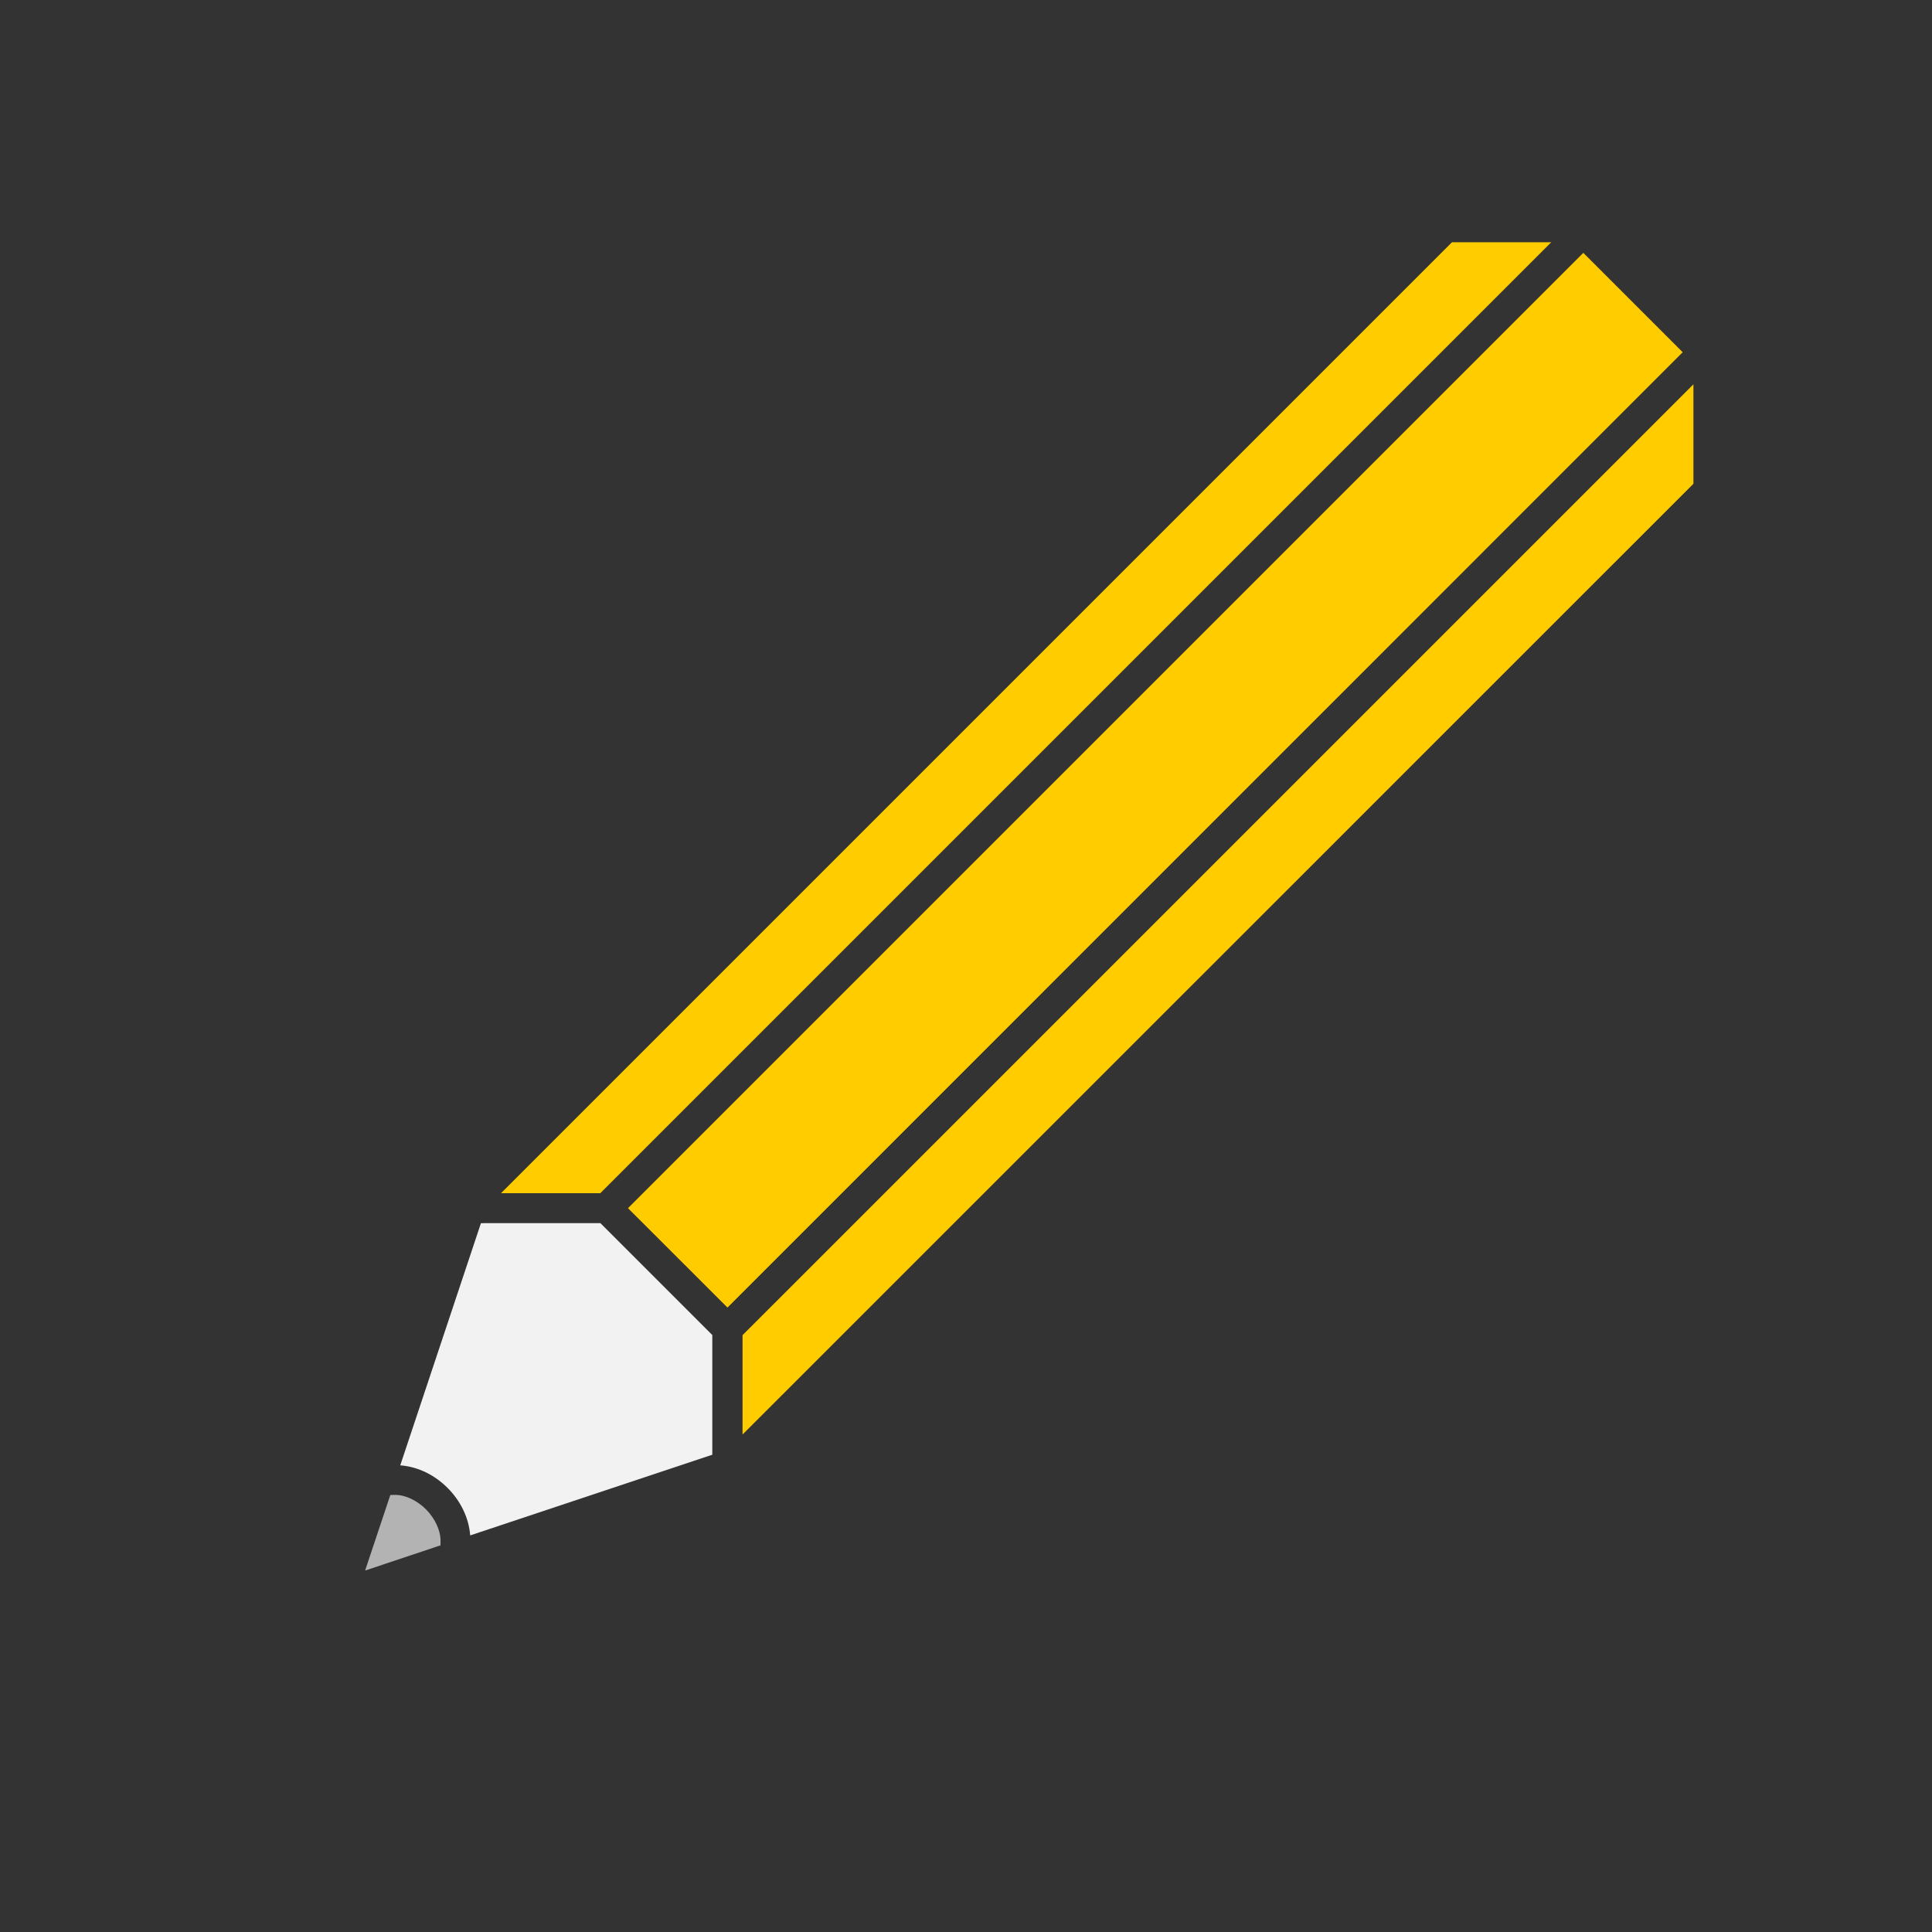 <?xml version="1.0" encoding="UTF-8" standalone="no"?>
<!-- Created with Inkscape (http://www.inkscape.org/) -->

<svg
   width="64"
   height="64"
   viewBox="0 0 16.933 16.933"
   version="1.1"
   id="svg963"
   inkscape:version="1.1 (c4e8f9ed74, 2021-05-24)"
   sodipodi:docname="tool-pencil.svg"
   xmlns:inkscape="http://www.inkscape.org/namespaces/inkscape"
   xmlns:sodipodi="http://sodipodi.sourceforge.net/DTD/sodipodi-0.dtd"
   xmlns="http://www.w3.org/2000/svg"
   xmlns:svg="http://www.w3.org/2000/svg">
  <rect x="0" y="0" width="16.933" height="16.933" fill="#333333" stroke="none"/>
  <sodipodi:namedview
     id="namedview965"
     pagecolor="#ffffff"
     bordercolor="#666666"
     borderopacity="1.0"
     inkscape:pageshadow="2"
     inkscape:pageopacity="0.0"
     inkscape:pagecheckerboard="0"
     inkscape:document-units="px"
     showgrid="false"
     inkscape:zoom="3.6636622"
     inkscape:cx="14.602875"
     inkscape:cy="12.009841"
     inkscape:window-width="637"
     inkscape:window-height="1055"
     inkscape:window-x="1281"
     inkscape:window-y="23"
     inkscape:window-maximized="1"
     inkscape:current-layer="layer1"
     units="px" />
  <defs
     id="defs960" />
  <g
     inkscape:label="Ebene 1"
     inkscape:groupmode="layer"
     id="layer1">
    <path
       style="fill:#b3b3b3;stroke:none;stroke-width:0.265px;stroke-linecap:butt;stroke-linejoin:miter;stroke-opacity:1"
       d="m 3.421,13.103 -0.221,0.662 0.661,-0.221 v -0.043 c 0,-0.088 -0.049,-0.193 -0.127,-0.272 -0.078,-0.078 -0.181,-0.127 -0.269,-0.127 z"
       id="path20427" />
    <path
       style="fill:#f2f2f2;stroke:none;stroke-width:0.265px;stroke-linecap:butt;stroke-linejoin:miter;stroke-opacity:1"
       d="m 4.215,10.721 -0.707,2.122 c 0.16,0.012 0.305,0.088 0.415,0.198 0.11,0.11 0.186,0.257 0.198,0.416 l 2.122,-0.707 v -0.045 -1.004 l -0.055,-0.055 -0.871,-0.871 -0.055,-0.055 h -1.004 z"
       id="path20425" />
    <path
       style="fill:#ffcc00;stroke:none;stroke-width:0.265px;stroke-linecap:butt;stroke-linejoin:miter;stroke-opacity:1"
       d="M 14.842,3.368 6.508,11.702 v 0.871 L 14.842,4.24 Z"
       id="path20423" />
    <path
       style="fill:#ffcc00;stroke:none;stroke-width:0.265px;stroke-linecap:butt;stroke-linejoin:miter;stroke-opacity:1"
       d="M 13.877,2.216 5.504,10.589 6.376,11.46 14.748,3.087 13.877,2.216 Z"
       id="path20421" />
    <path
       style="fill:#ffcc00;stroke:none;stroke-width:0.265px;stroke-linecap:butt;stroke-linejoin:miter;stroke-opacity:1"
       d="M 12.726,2.123 4.391,10.458 h 0.87 L 13.596,2.123 Z"
       id="path1283" />
  </g>
</svg>
